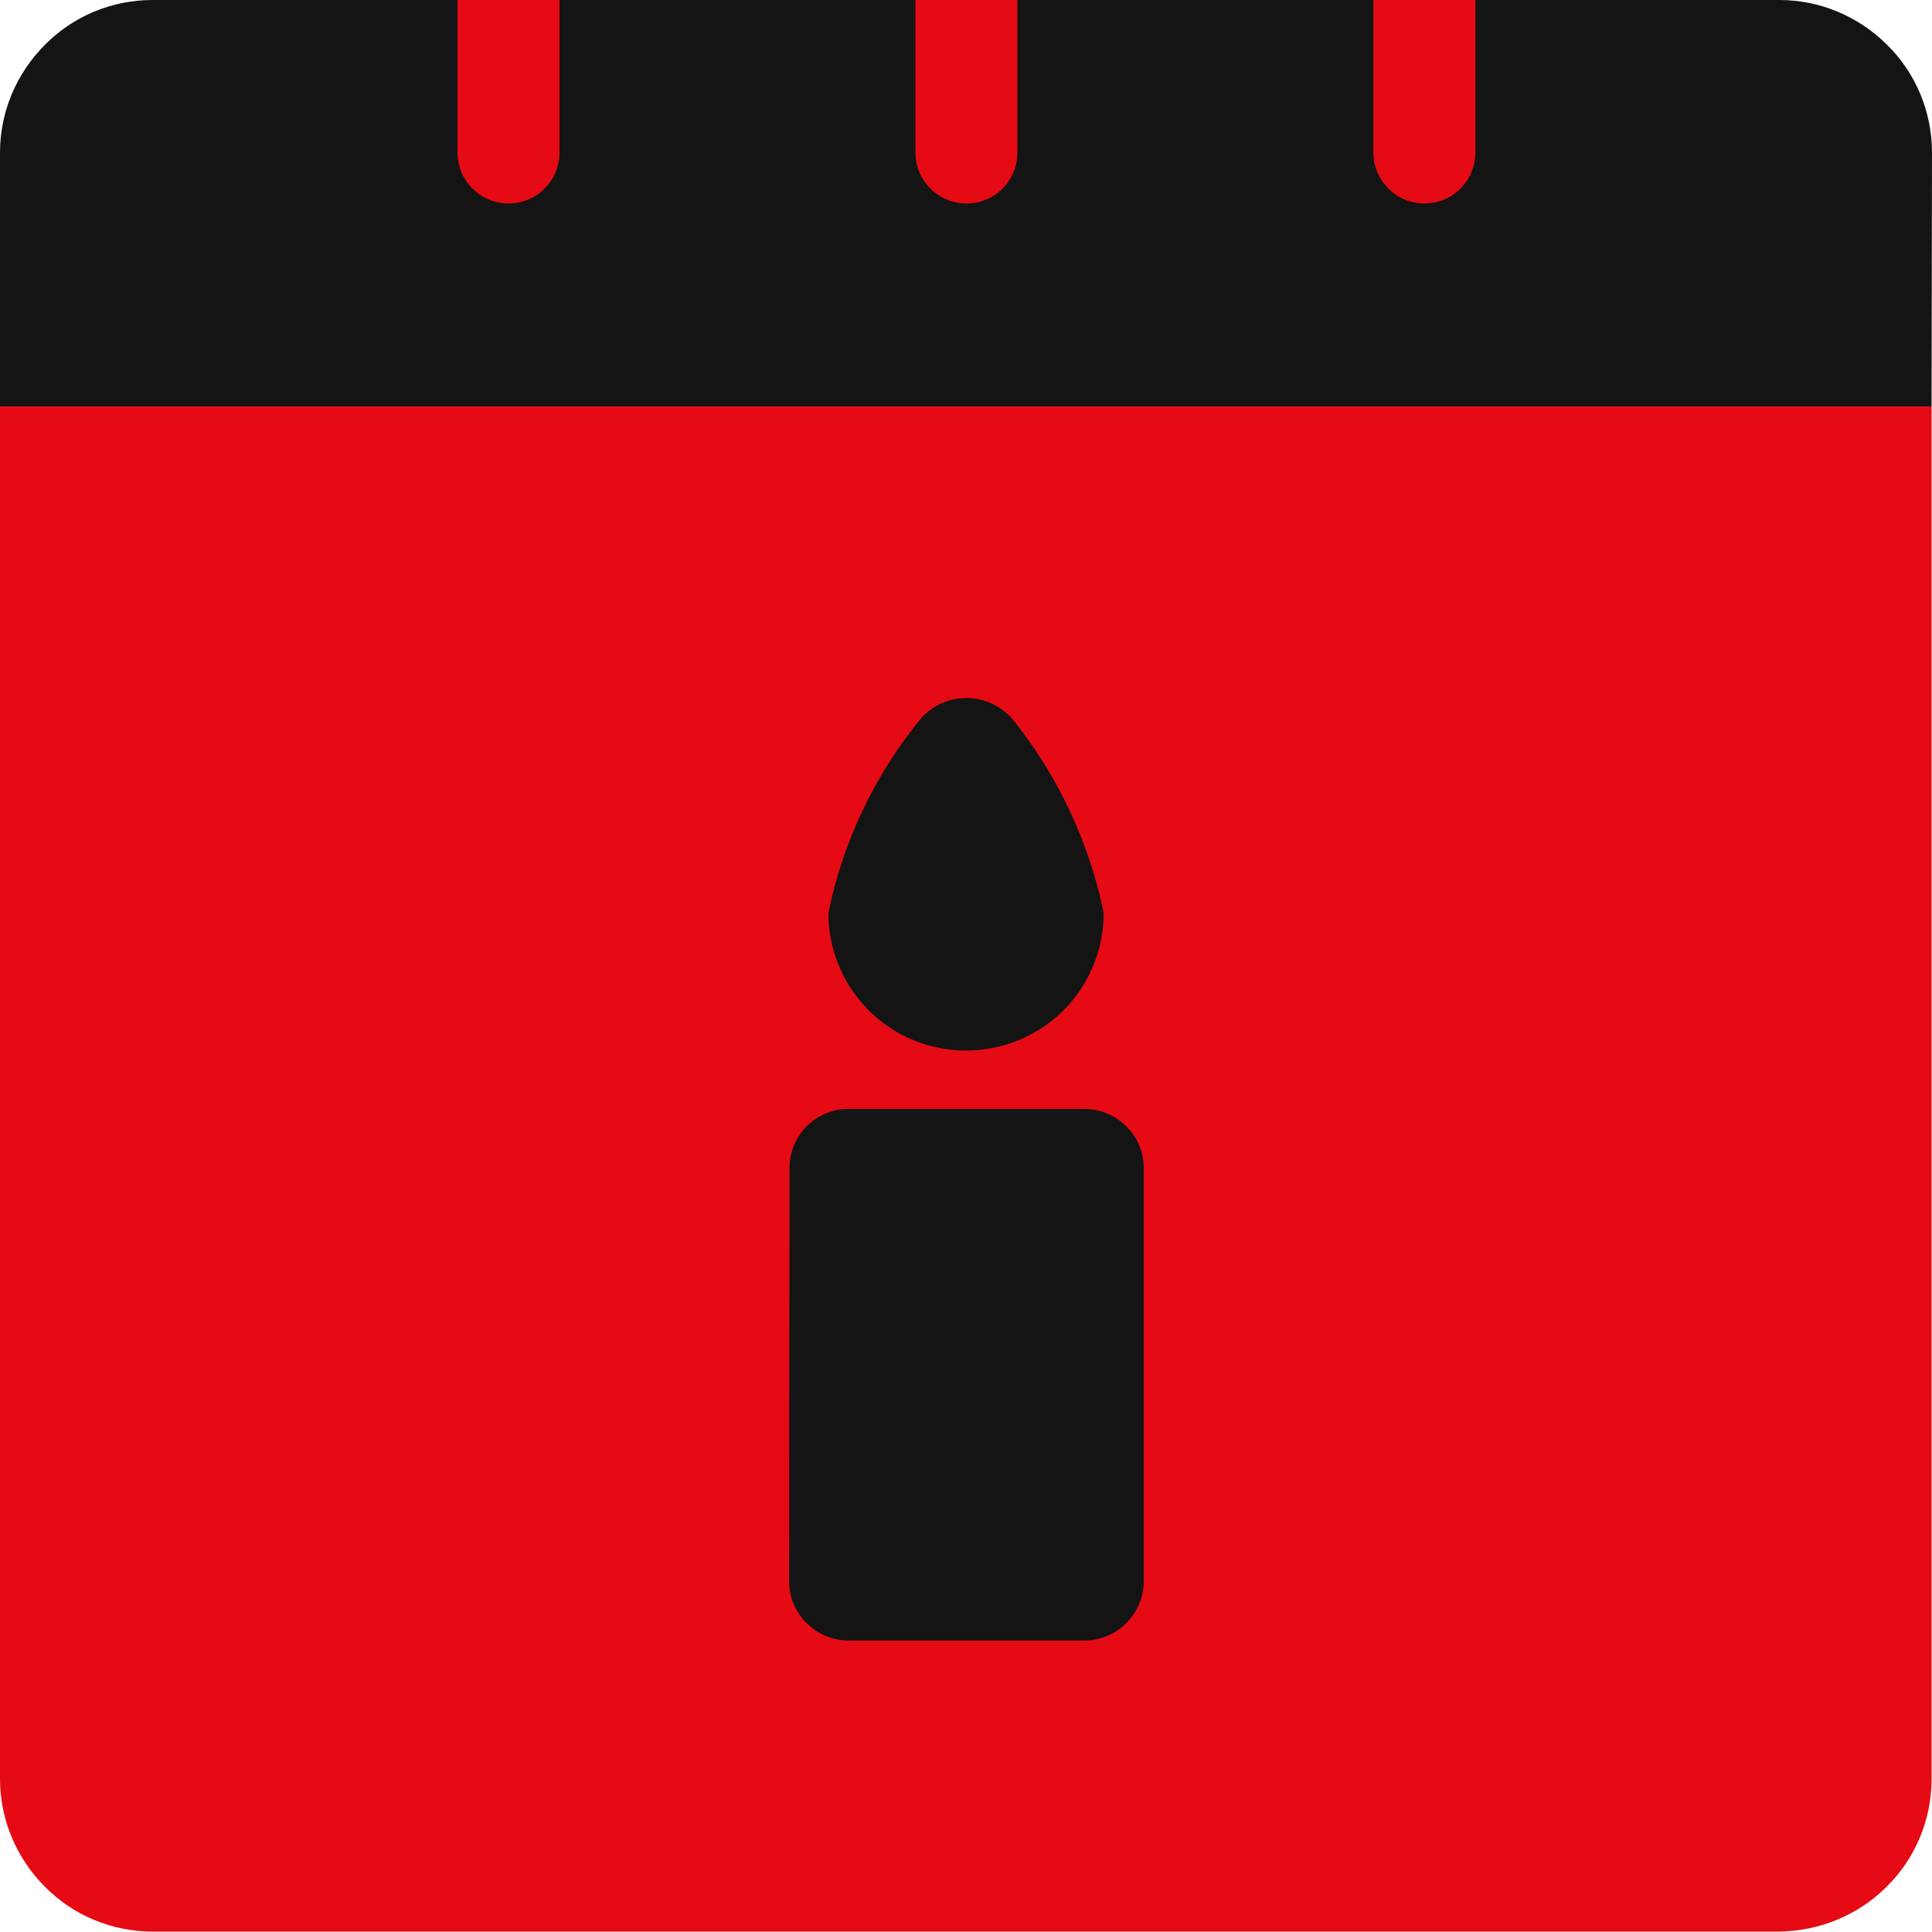 <svg width="50" height="50" viewBox="0 0 50 50" fill="none" xmlns="http://www.w3.org/2000/svg">
<path d="M50 3.947C50 2.898 49.583 1.894 48.839 1.161C48.094 0.417 47.091 0 46.053 0H3.947C2.898 0 1.894 0.417 1.161 1.161C0.417 1.906 0 2.909 0 3.947V10.521H49.989L50 3.947Z" fill="#141414"/>
<path d="M11.84 0V3.947C11.84 4.668 12.426 5.266 13.159 5.266C13.892 5.266 14.479 4.68 14.479 3.947V0H23.691V3.947C23.691 4.668 24.278 5.266 25.011 5.266C25.744 5.266 26.33 4.68 26.33 3.947V0H35.543V3.947C35.543 4.668 36.129 5.266 36.862 5.266C37.595 5.266 38.182 4.68 38.182 3.947V0" fill="#E50A14"/>
<path d="M0 10.521H49.989V46.042C49.989 47.091 49.572 48.094 48.827 48.827C48.083 49.572 47.079 49.977 46.042 49.989H3.947C2.898 49.989 1.894 49.572 1.161 48.827C0.417 48.083 0 47.079 0 46.042V10.521Z" fill="#E50A14"/>
<path d="M21.438 23.624C21.438 24.898 22.114 26.071 23.219 26.714C24.324 27.346 25.677 27.346 26.783 26.714C27.888 26.082 28.564 24.898 28.564 23.624C28.192 21.82 27.403 20.128 26.264 18.685C25.959 18.291 25.497 18.065 25.012 18.065C24.516 18.065 24.054 18.291 23.761 18.685C22.599 20.128 21.81 21.82 21.438 23.624Z" fill="#141414"/>
<path d="M20.422 40.922C20.422 41.328 20.58 41.712 20.873 42.005C21.155 42.287 21.549 42.456 21.956 42.456H28.067C28.473 42.456 28.857 42.298 29.15 42.005C29.432 41.723 29.601 41.328 29.601 40.922V30.232C29.601 29.826 29.443 29.443 29.15 29.15C28.868 28.868 28.473 28.699 28.067 28.699H21.956C21.11 28.699 20.433 29.387 20.433 30.221L20.422 40.922Z" fill="#141414"/>
</svg>
